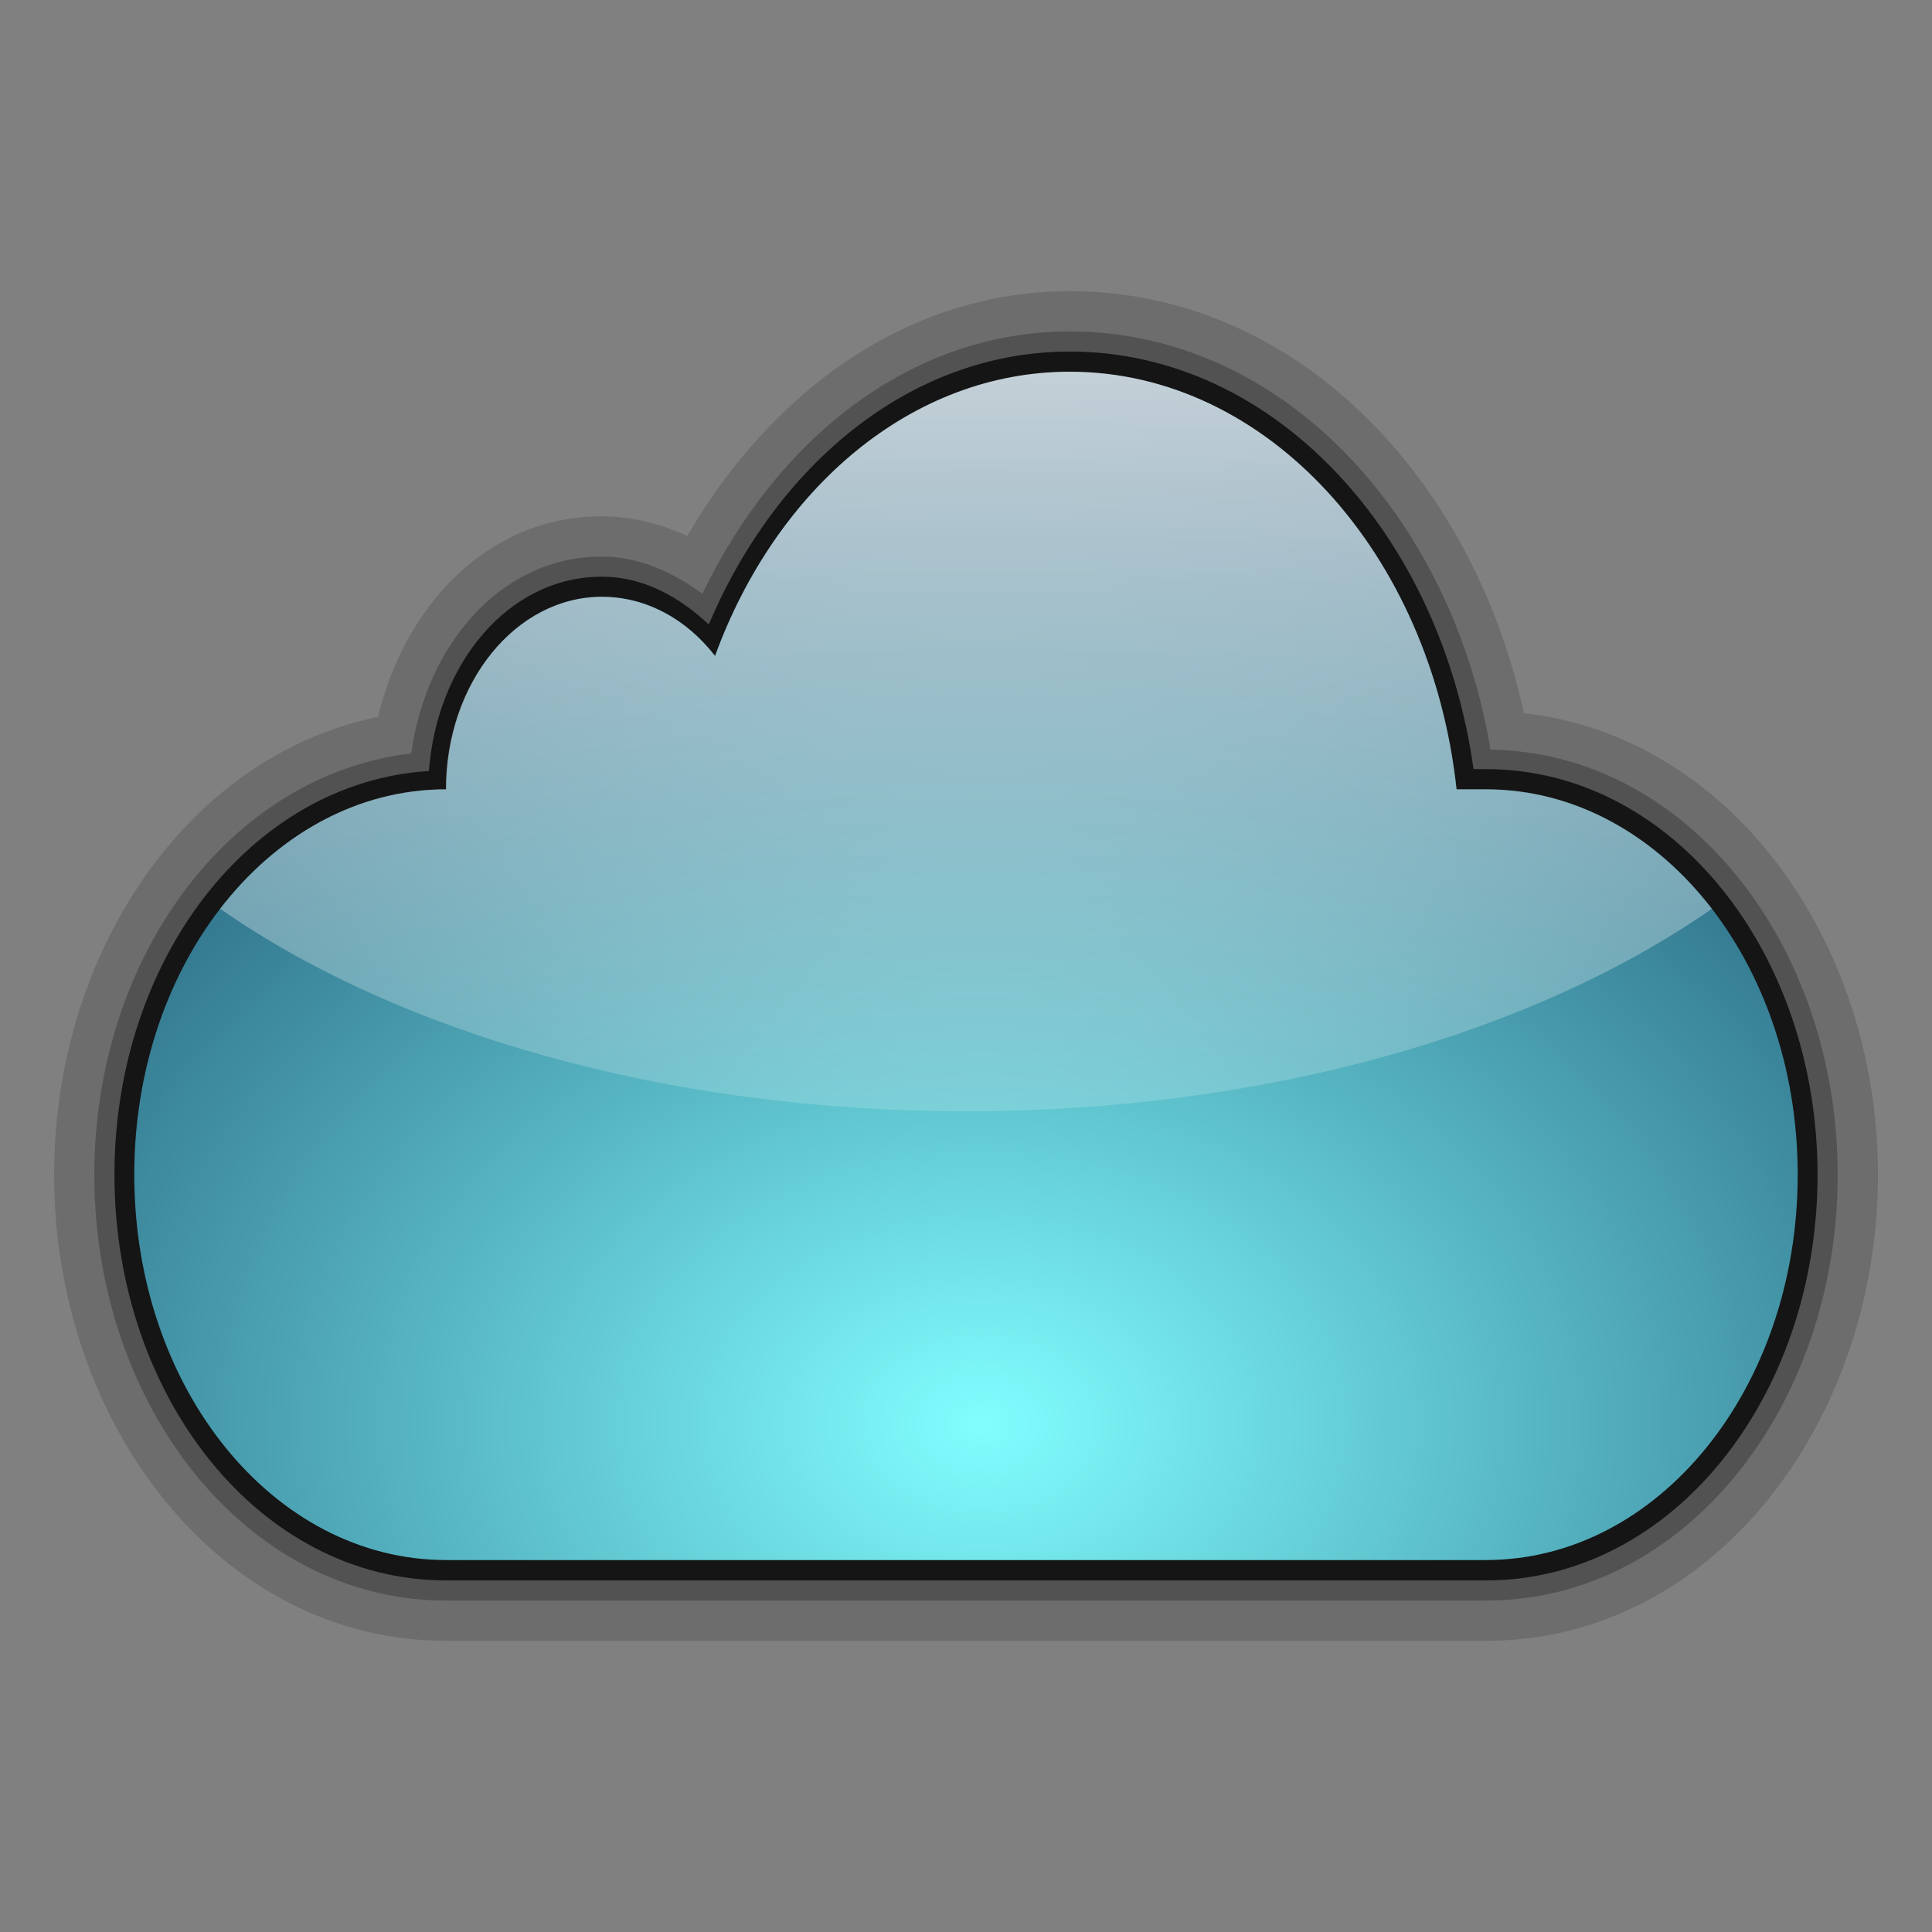<?xml version="1.0" encoding="UTF-8" standalone="no"?>
<!-- Created with Inkscape (http://www.inkscape.org/) -->

<svg
   xmlns:dc="http://purl.org/dc/elements/1.1/"
   xmlns:cc="http://creativecommons.org/ns#"
   xmlns:rdf="http://www.w3.org/1999/02/22-rdf-syntax-ns#"
   xmlns:svg="http://www.w3.org/2000/svg"
   xmlns="http://www.w3.org/2000/svg"
   xmlns:xlink="http://www.w3.org/1999/xlink"
   xmlns:sodipodi="http://sodipodi.sourceforge.net/DTD/sodipodi-0.dtd"
   xmlns:inkscape="http://www.inkscape.org/namespaces/inkscape"
   version="1.2"
   width="96"
   height="96"
   id="svg2408"
   style="display:inline"
   inkscape:version="0.48.4 r9939"
   sodipodi:docname="puddletag.svg">
  <rect width="100%" height="100%" fill="#808080" stroke="none"/>
  <sodipodi:namedview
     pagecolor="#ffffff"
     bordercolor="#666666"
     borderopacity="1"
     objecttolerance="10"
     gridtolerance="10"
     guidetolerance="10"
     inkscape:pageopacity="0"
     inkscape:pageshadow="2"
     inkscape:window-width="1015"
     inkscape:window-height="711"
     id="namedview81"
     showgrid="false"
     inkscape:zoom="4"
     inkscape:cx="48"
     inkscape:cy="58"
     inkscape:window-x="0"
     inkscape:window-y="24"
     inkscape:window-maximized="0"
     inkscape:current-layer="svg2408"
     fit-margin-top="0"
     fit-margin-left="0"
     fit-margin-right="0"
     fit-margin-bottom="0"
     inkscape:snap-page="true" />
  <defs
     id="defs2410">
    <linearGradient
       inkscape:collect="always"
       id="linearGradient3788">
      <stop
         style="stop-color:#ffffff;stop-opacity:1;"
         offset="0"
         id="stop3790" />
      <stop
         style="stop-color:#ffffff;stop-opacity:0;"
         offset="1"
         id="stop3792" />
    </linearGradient>
    <linearGradient
       id="linearGradient3690">
      <stop
         id="stop3692"
         style="stop-color:#81feff;stop-opacity:1;"
         offset="0" />
      <stop
         id="stop3694"
         style="stop-color:#184968;stop-opacity:1;"
         offset="1" />
    </linearGradient>
    <linearGradient
       x1="45.448"
       y1="80.472"
       x2="45.448"
       y2="7.017"
       id="ButtonShadow"
       gradientUnits="userSpaceOnUse"
       gradientTransform="matrix(1.006,0,0,0.994,0,12)">
      <stop
         id="stop3750"
         style="stop-color:#000000;stop-opacity:1"
         offset="0" />
      <stop
         id="stop3752"
         style="stop-color:#000000;stop-opacity:0.588"
         offset="1" />
    </linearGradient>
    <filter
       color-interpolation-filters="sRGB"
       id="filter3174">
      <feGaussianBlur
         id="feGaussianBlur3176"
         stdDeviation="1.71" />
    </filter>
    <linearGradient
       x1="45.448"
       y1="80.472"
       x2="45.448"
       y2="5.297"
       id="linearGradient4018"
       xlink:href="#ButtonShadow"
       gradientUnits="userSpaceOnUse"
       gradientTransform="matrix(1.006,0,0,0.994,0,12)" />
    <linearGradient
       inkscape:collect="always"
       xlink:href="#linearGradient3788"
       id="linearGradient3794"
       x1="51.915"
       y1="18.182"
       x2="51.915"
       y2="65.834"
       gradientUnits="userSpaceOnUse" />
    <radialGradient
       inkscape:collect="always"
       xlink:href="#linearGradient3690"
       id="radialGradient3770"
       cx="48.713"
       cy="64.354"
       fx="48.713"
       fy="64.354"
       r="41.328"
       gradientTransform="matrix(1.68,-8.1034907e-8,6.0521678e-8,1.255,-33.099,-10.007)"
       gradientUnits="userSpaceOnUse" />
  </defs>
  <path
     style="opacity:0.15;fill:#000000;fill-opacity:1;fill-rule:evenodd;stroke:none;display:inline"
     d="m 53.156,14.469 c -8.127,0 -14.877,5.061 -19,12.156 -1.315,-0.583 -2.743,-0.969 -4.25,-0.969 -5.718,0 -9.797,4.476 -11.125,9.969 C 9.318,37.548 2.688,47.318 2.688,58.375 c 0,12.338 8.228,23.156 19.469,23.156 l 51.688,0 c 11.241,0 19.469,-10.818 19.469,-23.156 0,-11.627 -7.345,-21.791 -17.594,-22.938 C 73.173,23.698 64.374,14.469 53.156,14.469 z"
     id="path3778" />
  <path
     style="opacity:0.25;fill:#000000;fill-opacity:1;fill-rule:evenodd;stroke:none;display:inline"
     d="m 53.156,16.469 c -7.987,0 -14.604,5.432 -18.25,13.031 -1.475,-1.056 -3.125,-1.844 -5,-1.844 -5.045,0 -8.742,4.422 -9.469,9.781 -9.038,1.063 -15.75,10.151 -15.75,20.938 0,11.473 7.555,21.156 17.469,21.156 l 51.688,0 c 9.913,0 17.469,-9.683 17.469,-21.156 0,-11.385 -7.448,-20.979 -17.25,-21.125 C 72.108,25.583 63.677,16.469 53.156,16.469 z"
     id="path3776" />
  <path
     style="opacity:0.75;fill:#000000;fill-opacity:1;fill-rule:evenodd;stroke:none;display:inline"
     d="m 53.156,17.469 c -7.928,0 -14.577,5.631 -17.938,13.562 -1.481,-1.391 -3.264,-2.375 -5.312,-2.375 -4.669,0 -8.2,4.356 -8.594,9.656 -8.833,0.545 -15.625,9.367 -15.625,20.062 0,11.04 7.219,20.156 16.469,20.156 l 51.688,0 c 9.25,0 16.469,-9.116 16.469,-20.156 0,-11.04 -7.219,-20.156 -16.469,-20.156 l -0.625,0 c -1.628,-11.665 -9.894,-20.75 -20.062,-20.75 z"
     id="path3005" />
  <g
     id="layer2"
     style="display:none">
    <path
       d="M 14.969,8.803 C 13.329,8.803 12,10.085 12,11.678 L 12,19 c -3.324,0 -7,2.676 -7,6 l 0,61 c 0,3.324 2.676,6 6,6 l 74,0 c 3.324,0 6,-2.676 6,-6 l 0,-61 c 0,-3.324 -3.747,-6 -7.071,-6 l 0,-0.135 c 0,-2.389 -1.978,-4.312 -4.438,-4.312 l -43.335,0 -1.469,-2.875 C 33.954,10.253 33.359,8.803 31.719,8.803 l -16.75,0 z"
       id="rect3745"
       style="opacity:0.9;fill:url(#linearGradient4018);fill-opacity:1;fill-rule:nonzero;stroke:none;filter:url(#filter3174)"
       inkscape:connector-curvature="0" />
  </g>
  <path
     inkscape:connector-curvature="0"
     style="fill:url(#radialGradient3770);fill-opacity:1;fill-rule:evenodd;stroke:none;display:inline"
     id="path3242"
     d="m 53.166,18.481 c -7.864,0 -14.601,5.795 -17.637,14.111 -1.411,-1.821 -3.409,-2.942 -5.61,-2.942 -4.28,0 -7.749,4.286 -7.749,9.574 -8.586,0 -15.498,8.54 -15.498,19.147 0,10.608 6.912,19.147 15.498,19.147 l 51.659,0 c 8.586,0 15.498,-8.54 15.498,-19.147 0,-10.608 -6.912,-19.147 -15.498,-19.147 l -1.453,0 C 71.113,27.516 62.988,18.481 53.166,18.481 z" />
  <path
     style="opacity:0.75;color:#000000;fill:url(#linearGradient3794);fill-opacity:1;fill-rule:evenodd;stroke:none;stroke-width:4;stroke-linecap:round;stroke-linejoin:round;stroke-miterlimit:4;stroke-opacity:1;stroke-dasharray:none;stroke-dashoffset:0.7;marker:none;visibility:visible;display:inline;overflow:visible;enable-background:accumulate"
     d="M 53.156 18.469 C 45.293 18.469 38.567 24.277 35.531 32.594 C 34.121 30.773 32.107 29.656 29.906 29.656 C 25.627 29.656 22.156 33.931 22.156 39.219 C 17.729 39.219 13.756 41.503 10.938 45.156 C 19.741 51.3 33.076 55.219 48 55.219 C 62.924 55.219 76.259 51.3 85.062 45.156 C 82.244 41.503 78.271 39.219 73.844 39.219 L 72.375 39.219 C 71.111 27.51 62.979 18.469 53.156 18.469 z "
     id="path3782" />
</svg>
